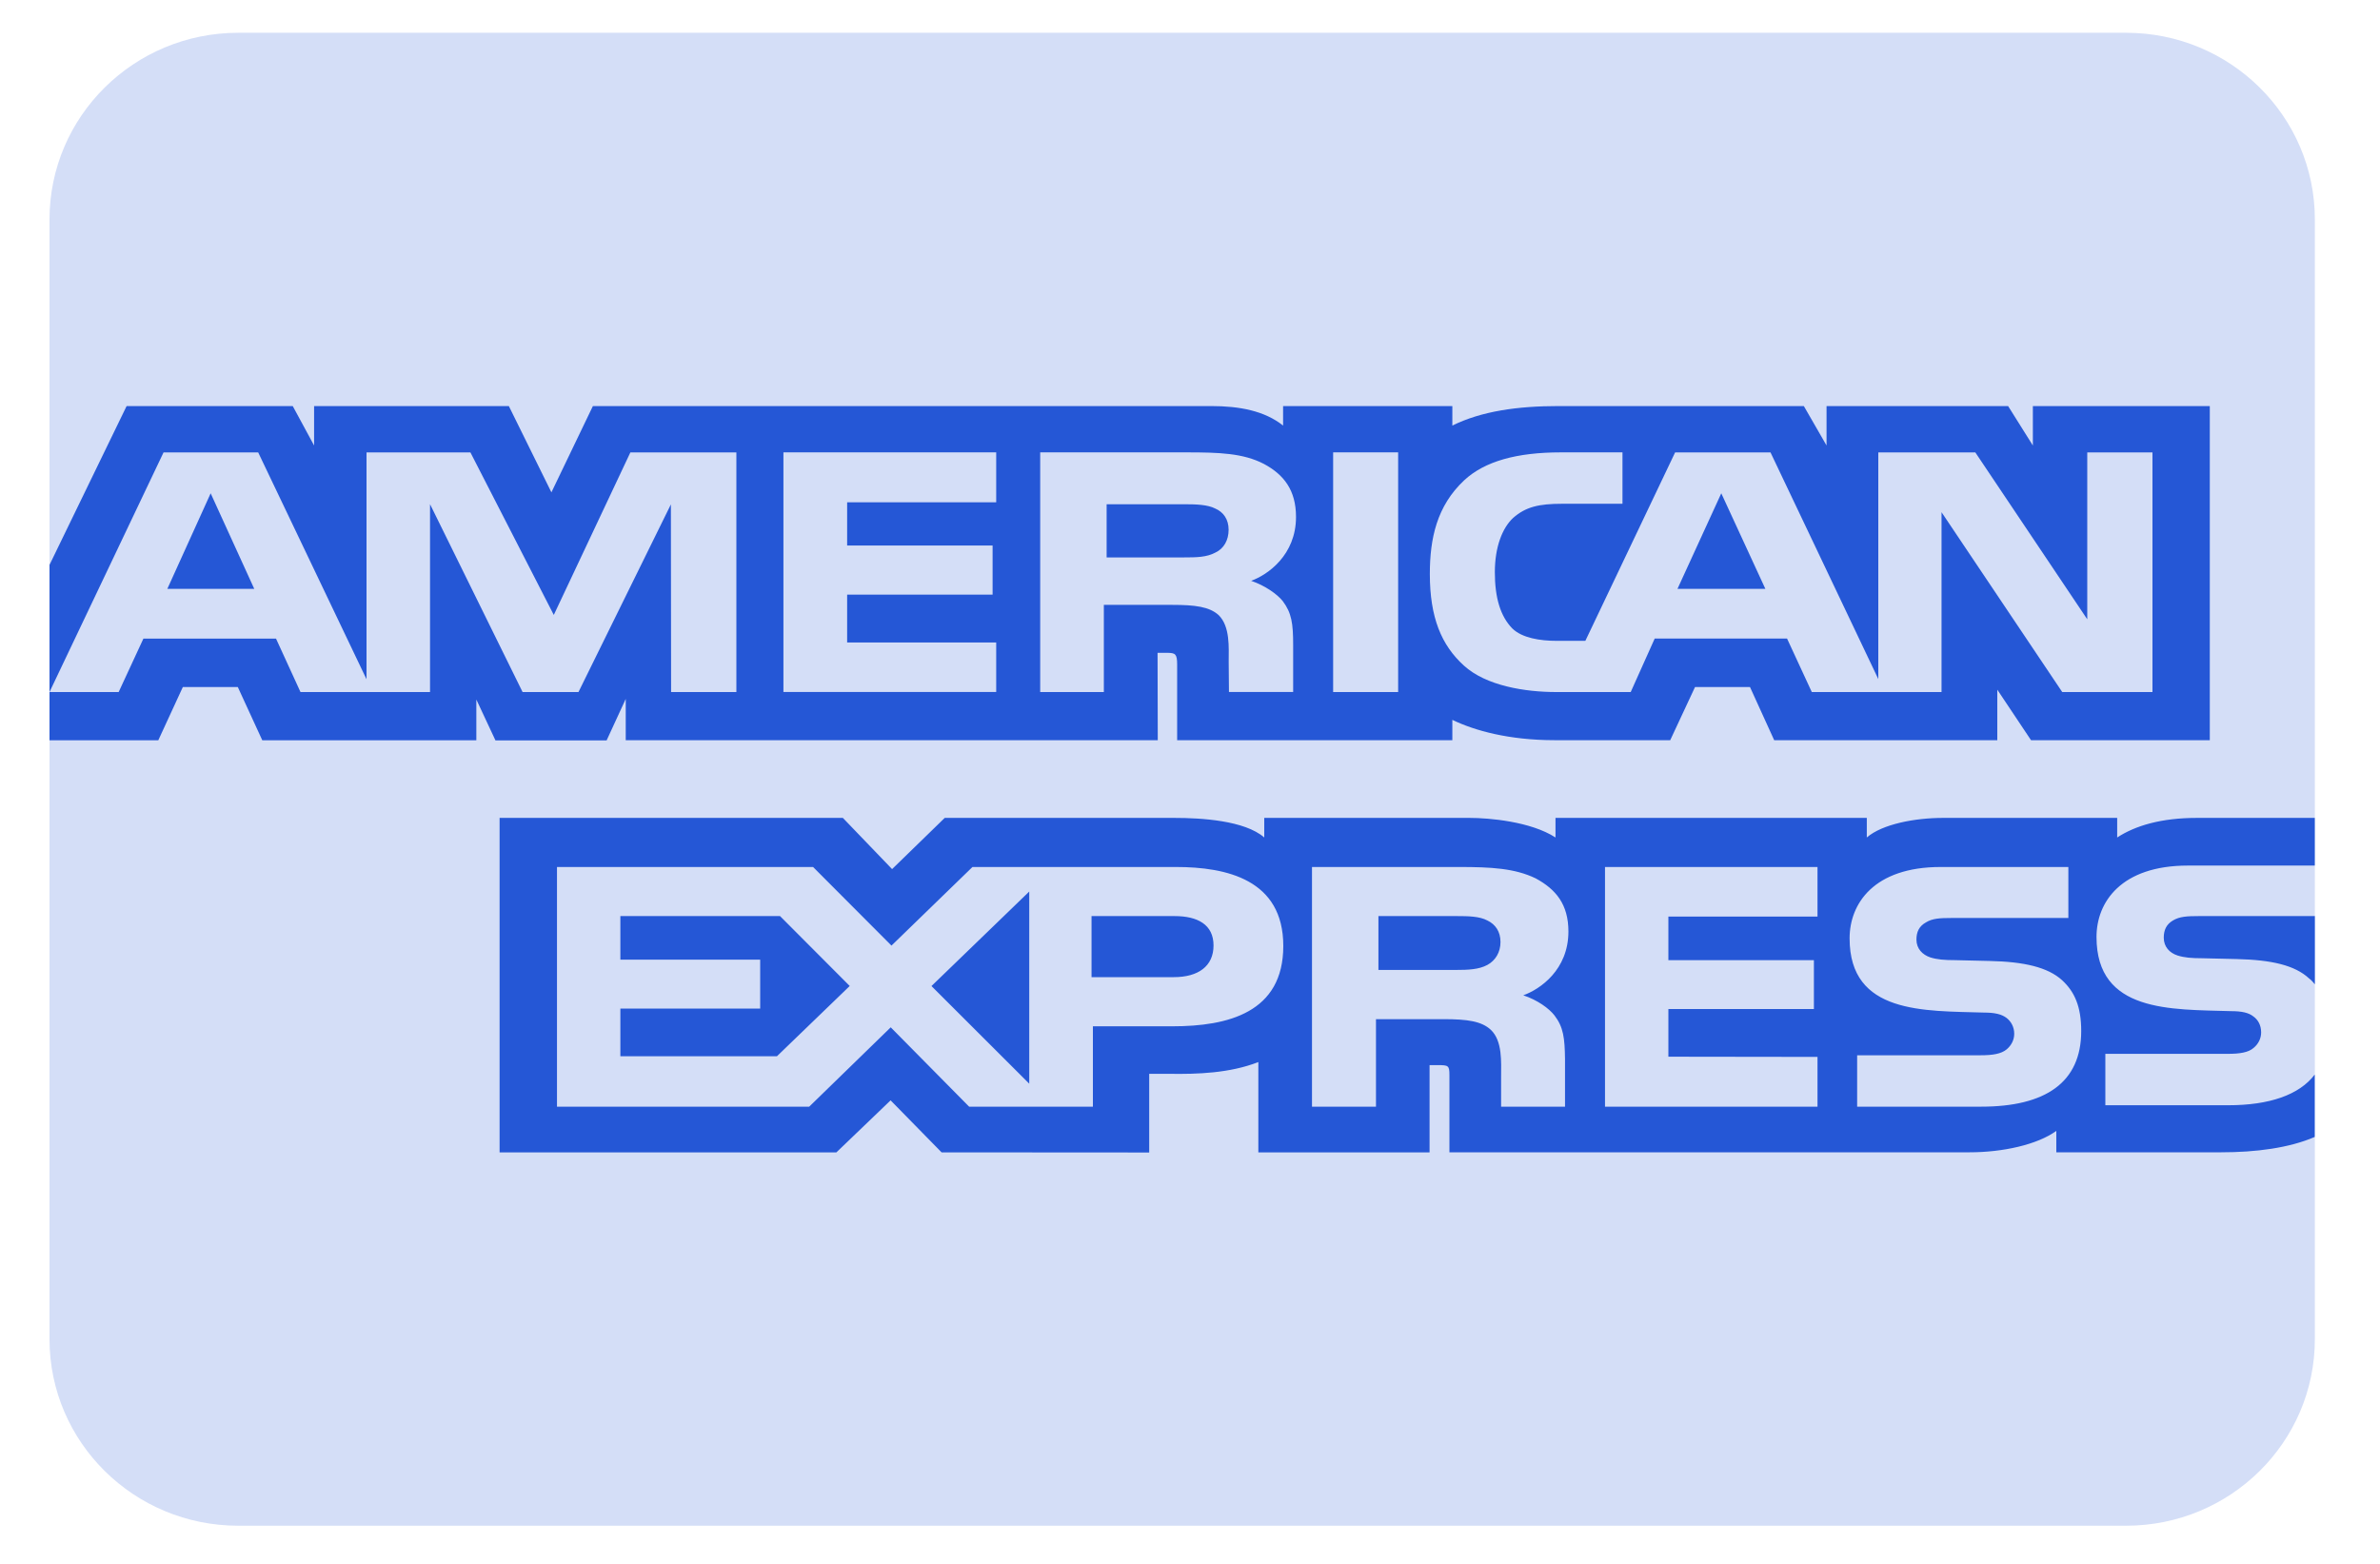 <svg width="35" height="23" viewBox="0 0 35 23" fill="none" xmlns="http://www.w3.org/2000/svg">
<g id="payment-methods/light/american-express" clip-path="url(#clip0_1652_1658)">
<path id="Rectangle 1" d="M0.728 3.227C0.728 1.711 1.971 0.482 3.504 0.482H31.266C32.799 0.482 34.042 1.711 34.042 3.227V19.695C34.042 21.211 32.799 22.439 31.266 22.439H3.504C1.971 22.439 0.728 21.211 0.728 19.695V3.227Z" fill="#D4DEF7"/>
<path id="Vector" d="M25.313 7.255L24.669 8.66H25.961L25.313 7.255ZM17.875 8.126C17.997 8.069 18.068 7.945 18.068 7.791C18.068 7.64 17.993 7.531 17.871 7.479C17.761 7.422 17.59 7.416 17.427 7.416H16.274V8.198H17.412C17.594 8.198 17.746 8.196 17.875 8.126ZM3.098 7.255L2.461 8.66H3.739L3.098 7.255ZM32.77 16.255H30.961V15.499H32.762C32.941 15.499 33.066 15.478 33.141 15.412C33.213 15.353 33.253 15.269 33.252 15.182C33.252 15.079 33.207 14.998 33.138 14.949C33.07 14.895 32.971 14.871 32.808 14.871C31.928 14.844 30.831 14.895 30.831 13.78C30.831 13.268 31.192 12.73 32.175 12.73H34.041V12.029H32.307C31.784 12.029 31.404 12.142 31.135 12.317V12.029H28.572C28.162 12.029 27.68 12.12 27.453 12.317V12.029H22.875V12.317C22.51 12.081 21.895 12.029 21.612 12.029H18.592V12.317C18.304 12.066 17.663 12.029 17.272 12.029H13.893L13.119 12.782L12.395 12.029H7.347V16.948H12.3L13.097 16.183L13.847 16.948L16.9 16.95V15.793H17.201C17.606 15.799 18.084 15.784 18.505 15.62V16.948H21.023V15.665H21.145C21.3 15.665 21.315 15.671 21.315 15.811V16.947H28.966C29.451 16.947 29.959 16.836 30.24 16.632V16.947H32.667C33.172 16.947 33.665 16.884 34.04 16.721V15.804C33.813 16.104 33.37 16.255 32.77 16.255L32.77 16.255ZM17.241 15.094H16.072V16.276H14.252L13.099 15.109L11.9 16.276H8.191V12.751H11.957L13.11 13.907L14.301 12.751H17.293C18.037 12.751 18.872 12.936 18.872 13.912C18.872 14.892 18.059 15.094 17.241 15.094ZM22.86 14.934C22.992 15.106 23.011 15.267 23.015 15.577V16.276H22.075V15.835C22.075 15.623 22.098 15.309 21.923 15.145C21.787 15.019 21.578 14.989 21.236 14.989H20.235V16.276H19.294V12.751H21.456C21.931 12.751 22.276 12.77 22.583 12.918C22.879 13.078 23.065 13.298 23.065 13.7C23.065 14.263 22.648 14.55 22.401 14.638C22.61 14.707 22.78 14.831 22.86 14.934ZM26.728 13.48H24.535V14.121H26.675V14.84H24.535V15.541L26.728 15.544V16.276H23.603V12.751H26.728V13.48ZM29.135 16.276H27.311V15.52H29.128C29.305 15.52 29.431 15.499 29.51 15.433C29.575 15.378 29.621 15.299 29.621 15.203C29.621 15.1 29.571 15.019 29.507 14.97C29.435 14.916 29.336 14.892 29.173 14.892C28.297 14.865 27.2 14.916 27.2 13.801C27.2 13.289 27.558 12.751 28.539 12.751H30.417V13.501H28.699C28.529 13.501 28.418 13.507 28.324 13.565C28.221 13.622 28.183 13.707 28.183 13.819C28.183 13.951 28.27 14.042 28.388 14.081C28.487 14.112 28.593 14.121 28.752 14.121L29.257 14.133C29.765 14.144 30.114 14.224 30.326 14.417C30.508 14.586 30.606 14.801 30.606 15.164C30.606 15.922 30.079 16.276 29.135 16.276ZM21.872 13.537C21.758 13.476 21.591 13.473 21.425 13.473H20.271V14.265H21.409C21.591 14.265 21.746 14.259 21.872 14.192C21.993 14.126 22.066 14.005 22.066 13.854C22.066 13.703 21.993 13.594 21.872 13.537ZM32.335 13.473C32.165 13.473 32.052 13.479 31.956 13.537C31.858 13.594 31.82 13.679 31.82 13.79C31.82 13.923 31.903 14.014 32.024 14.053C32.123 14.084 32.229 14.093 32.385 14.093L32.893 14.105C33.405 14.117 33.747 14.196 33.956 14.389C33.993 14.416 34.016 14.446 34.042 14.476V13.473H32.335L32.335 13.473ZM17.273 13.473H16.052V14.371H17.262C17.622 14.371 17.846 14.21 17.846 13.905C17.846 13.597 17.611 13.473 17.273 13.473ZM9.123 13.473V14.114H11.179V14.833H9.123V15.534H11.426L12.496 14.501L11.471 13.473H9.123ZM15.136 15.938V13.112L13.698 14.502L15.136 15.938ZM9.202 10.279V10.886H17.026L17.023 9.601H17.174C17.28 9.605 17.311 9.614 17.311 9.771V10.886H21.358V10.587C21.684 10.745 22.192 10.886 22.86 10.886H24.562L24.927 10.104H25.735L26.091 10.886H29.372V10.143L29.868 10.886H32.497V5.972H29.895V6.552L29.531 5.972H26.861V6.552L26.527 5.972H22.921C22.317 5.972 21.786 6.047 21.358 6.259V5.972H18.869V6.259C18.596 6.041 18.225 5.972 17.811 5.972H8.719L8.109 7.241L7.483 5.972H4.619V6.552L4.305 5.972H1.862L0.728 8.308V10.178L2.405 6.654H3.797L5.39 9.99V6.654H6.918L8.144 9.044L9.27 6.654H10.829V10.178H9.869L9.866 7.418L8.507 10.178H7.685L6.324 7.415V10.178H4.419L4.059 9.392H2.109L1.745 10.178H0.728V10.887H2.328L2.689 10.104H3.497L3.857 10.887H7.005V10.288L7.286 10.889H8.921L9.202 10.279L9.202 10.279ZM21.532 7.064C21.834 6.783 22.308 6.653 22.954 6.653H23.86V7.409H22.973C22.631 7.409 22.438 7.454 22.252 7.617C22.092 7.766 21.983 8.046 21.983 8.416C21.983 8.793 22.066 9.065 22.24 9.243C22.384 9.383 22.647 9.425 22.893 9.425H23.314L24.634 6.654H26.037L27.622 9.987V6.654H29.049L30.695 9.108V6.654H31.654V10.178H30.327L28.552 7.533V10.178H26.644L26.28 9.391H24.334L23.981 10.178H22.885C22.43 10.178 21.853 10.087 21.527 9.788C21.198 9.489 21.027 9.083 21.027 8.442C21.027 7.92 21.129 7.442 21.532 7.064ZM19.605 6.653H20.561V10.178H19.605V6.653ZM15.297 6.653H17.451C17.929 6.653 18.282 6.665 18.585 6.822C18.881 6.98 19.059 7.21 19.059 7.603C19.059 8.164 18.642 8.455 18.399 8.542C18.604 8.612 18.779 8.736 18.863 8.839C18.995 9.014 19.017 9.17 19.017 9.485V10.177H18.073L18.069 9.733C18.069 9.521 18.092 9.216 17.922 9.047C17.785 8.923 17.576 8.896 17.239 8.896H16.233V10.178H15.297L15.297 6.653ZM11.521 6.653H14.65V7.387H12.458V8.023H14.597V8.745H12.458V9.449H14.65V10.177H11.521V6.653Z" fill="#2557D6"/>
</g>
<defs>
<clipPath id="clip0_1652_1658">
<rect width="33.314" height="21.957" fill="white" transform="translate(0.728 0.482)"/>
</clipPath>
</defs>
</svg>
